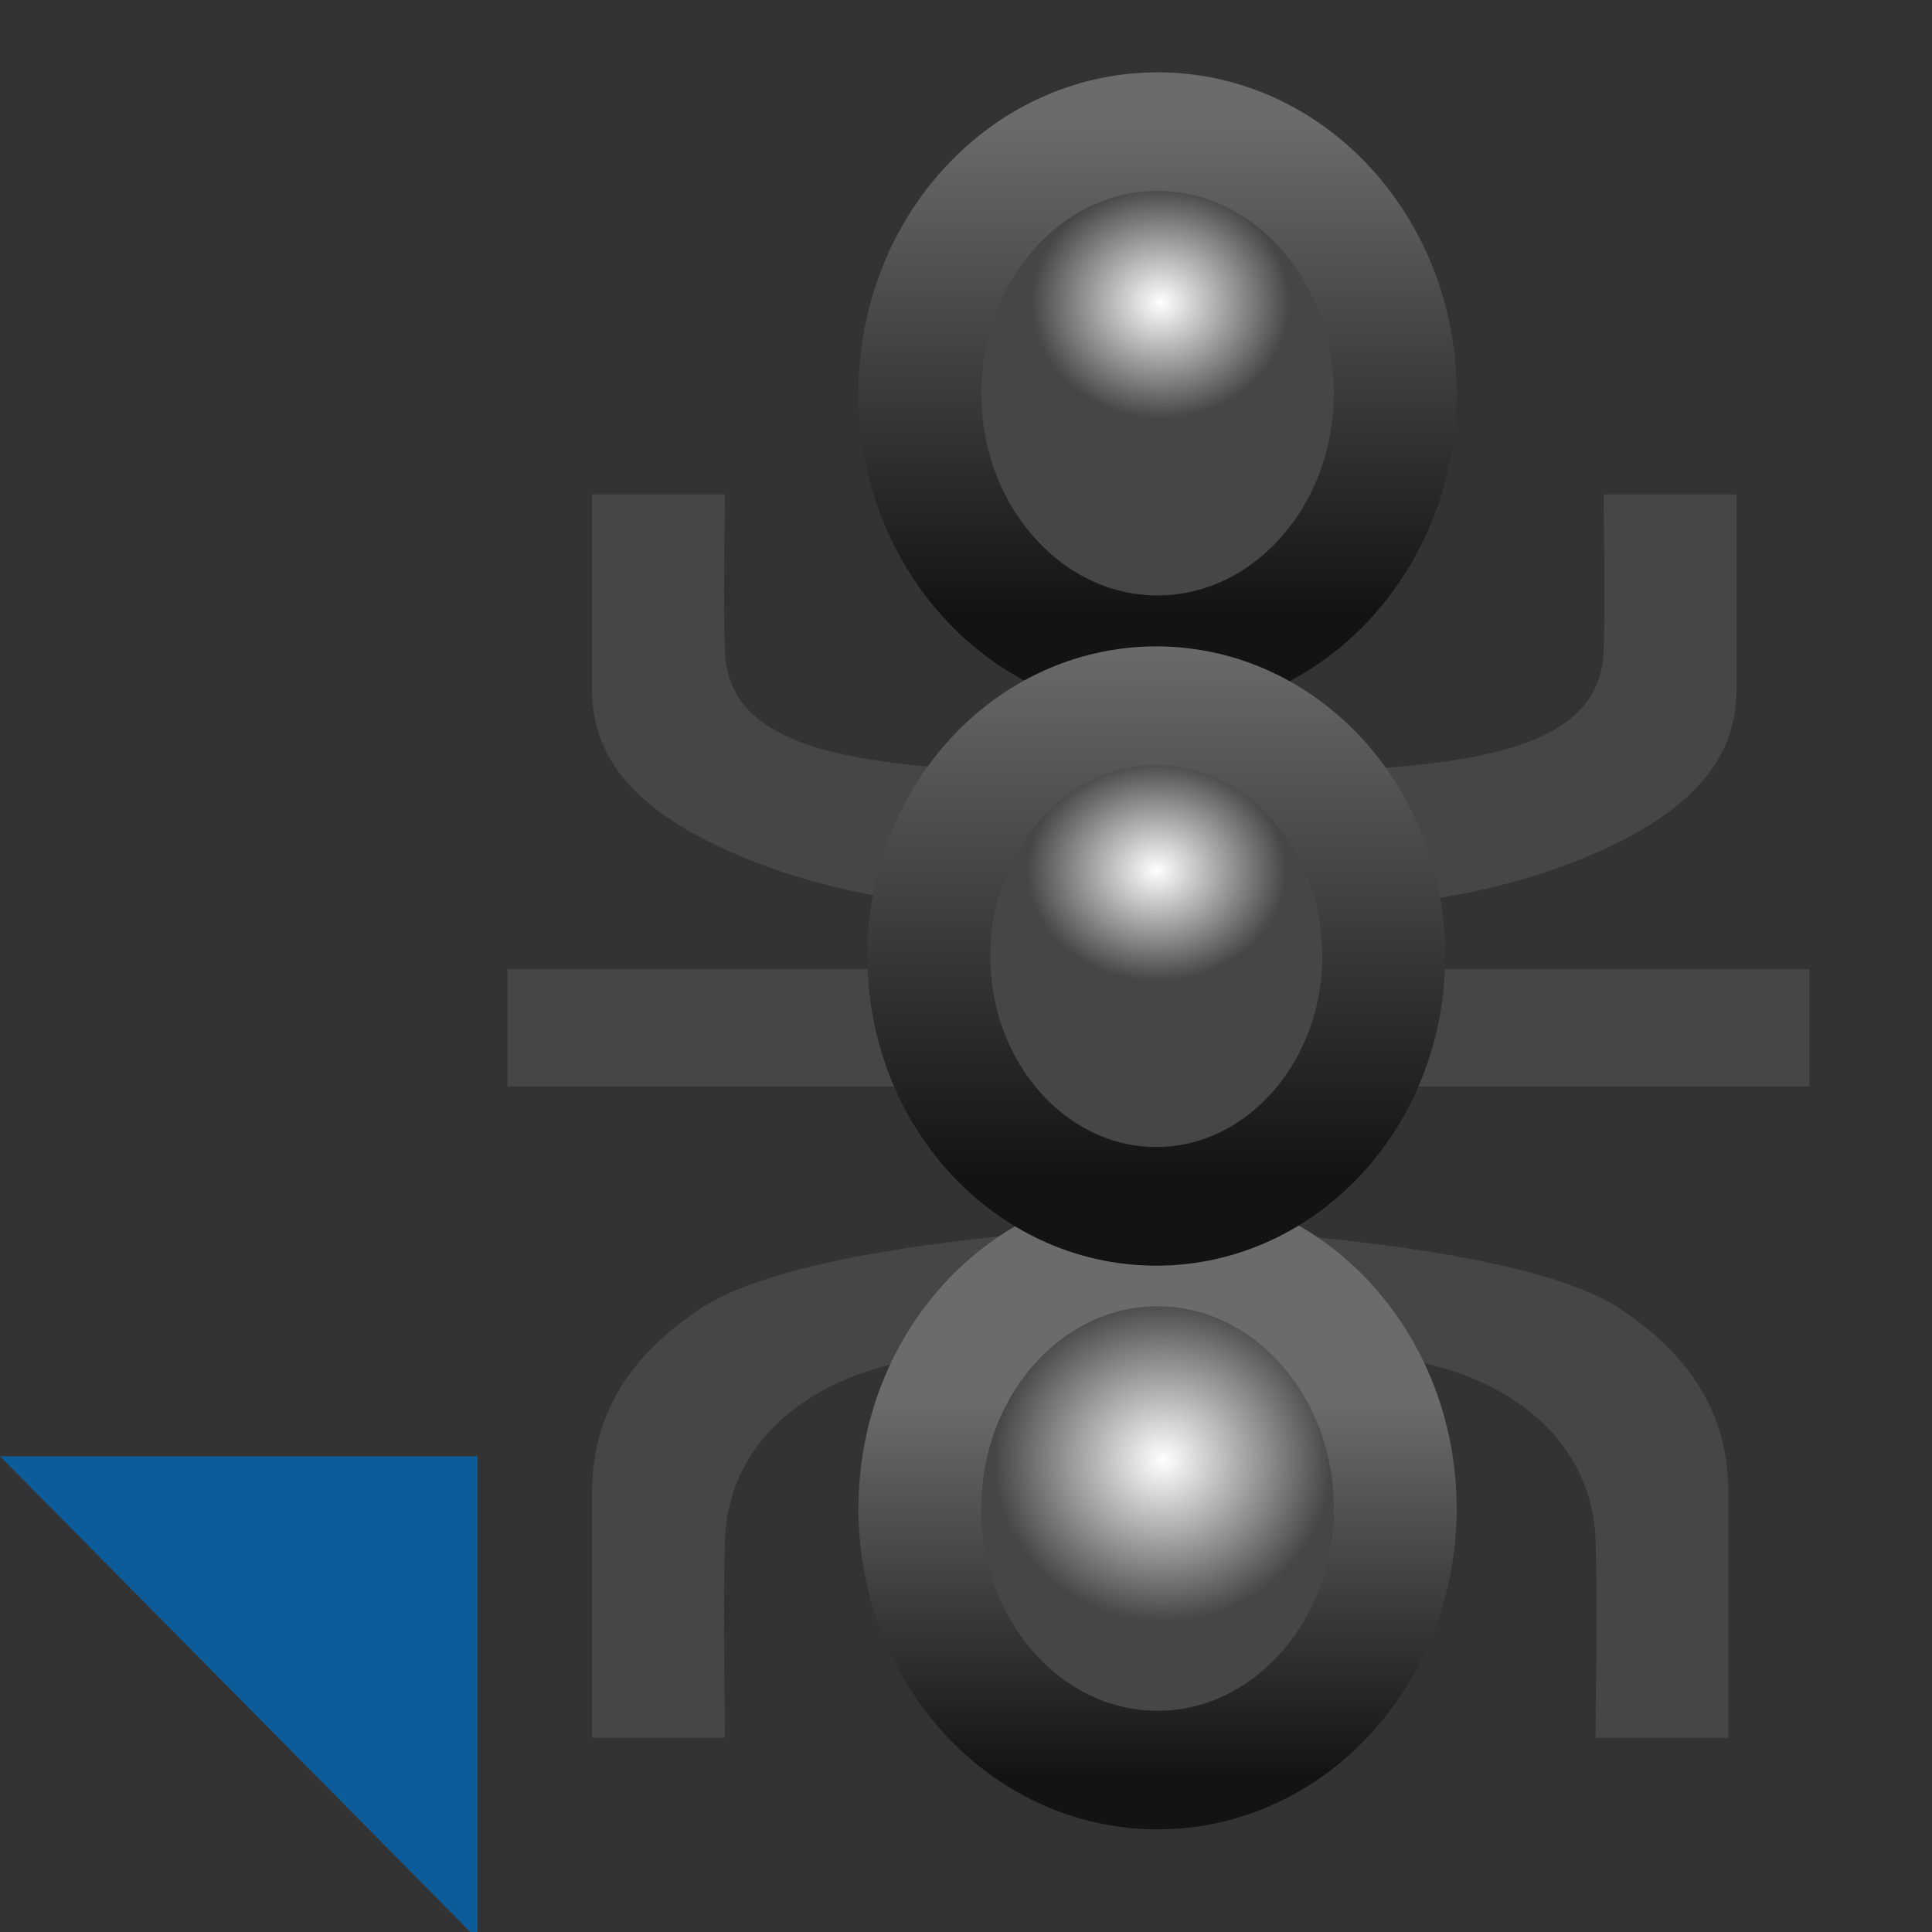 <?xml version="1.0" encoding="UTF-8" standalone="no"?>
<!-- Created with Inkscape (http://www.inkscape.org/) -->

<svg
   xmlns:dc="http://purl.org/dc/elements/1.1/"
   xmlns:cc="http://creativecommons.org/ns#"
   xmlns:rdf="http://www.w3.org/1999/02/22-rdf-syntax-ns#"
   xmlns:svg="http://www.w3.org/2000/svg"
   xmlns="http://www.w3.org/2000/svg"
   xmlns:xlink="http://www.w3.org/1999/xlink"
   xmlns:sodipodi="http://sodipodi.sourceforge.net/DTD/sodipodi-0.dtd"
   xmlns:inkscape="http://www.inkscape.org/namespaces/inkscape"
   width="16"
   height="16"
   id="svg2"
   version="1.1"
   inkscape:version="0.48.4 r9939"
   sodipodi:docname="exportAnt_co.svg">
  <rect width="100%" height="100%" fill="#333333" stroke="none"/>
  <defs
     id="defs4">
    <linearGradient
       id="linearGradient5328-5">
      <stop
         style="stop-color:#ffffff;stop-opacity:1;"
         offset="0"
         id="stop5330-9" />
      <stop
         style="stop-color:#464646;stop-opacity:1;"
         offset="1"
         id="stop5332-8" />
    </linearGradient>
    <linearGradient
       id="linearGradient5209-0">
      <stop
         style="stop-color:#5c5c5c;stop-opacity:1;"
         offset="0"
         id="stop5211-9" />
      <stop
         style="stop-color:#aeaeae;stop-opacity:1;"
         offset="1"
         id="stop5213-4" />
    </linearGradient>
    <radialGradient
       inkscape:collect="always"
       xlink:href="#linearGradient5328-5"
       id="radialGradient4939"
       gradientUnits="userSpaceOnUse"
       gradientTransform="matrix(0.439,0,0,0.409,4.404,1.747)"
       cx="7.844"
       cy="3.083"
       fx="7.844"
       fy="3.083"
       r="2.35" />
    <linearGradient
       inkscape:collect="always"
       xlink:href="#linearGradient5209-0"
       id="linearGradient4941"
       gradientUnits="userSpaceOnUse"
       x1="7.83"
       y1="5.575"
       x2="7.83"
       y2="1.504" />
    <radialGradient
       inkscape:collect="always"
       xlink:href="#linearGradient5328-5"
       id="radialGradient4943"
       gradientUnits="userSpaceOnUse"
       gradientTransform="matrix(0.575,0,0,0.568,3.325,1.624)"
       cx="7.899"
       cy="3.052"
       fx="7.899"
       fy="3.052"
       r="2.35" />
    <linearGradient
       inkscape:collect="always"
       xlink:href="#linearGradient5209-0"
       id="linearGradient4945"
       gradientUnits="userSpaceOnUse"
       x1="7.83"
       y1="5.968"
       x2="7.83"
       y2="2.87" />
    <radialGradient
       inkscape:collect="always"
       xlink:href="#linearGradient5328-5"
       id="radialGradient4947"
       gradientUnits="userSpaceOnUse"
       gradientTransform="matrix(0.461,0,0,0.406,4.22,1.992)"
       cx="7.822"
       cy="2.527"
       fx="7.822"
       fy="2.527"
       r="2.35" />
    <linearGradient
       inkscape:collect="always"
       xlink:href="#linearGradient5209-0"
       id="linearGradient4949"
       gradientUnits="userSpaceOnUse"
       x1="7.845"
       y1="5.653"
       x2="7.845"
       y2="1.018" />
    <linearGradient
       id="linearGradient4855">
      <stop
         style="stop-color:#0d5c9a;stop-opacity:1;"
         offset="0"
         id="stop4857" />
      <stop
         style="stop-color:#3583c0;stop-opacity:1;"
         offset="1"
         id="stop4859" />
    </linearGradient>
    <linearGradient
       y2="1045.921"
       x2="2.342"
       y1="1043.866"
       x1="4.154"
       gradientUnits="userSpaceOnUse"
       id="linearGradient4900"
       xlink:href="#linearGradient4855"
       inkscape:collect="always"
       gradientTransform="translate(-5.9468038e-4,12.06)" />
    <linearGradient
       id="linearGradient6281-8-0-1-6-6-4-2">
      <stop
         style="stop-color:#f7f9fb;stop-opacity:1"
         offset="0"
         id="stop6283-0-2-2-1-2-0-1" />
      <stop
         style="stop-color:#ffd680;stop-opacity:1"
         offset="1"
         id="stop6285-5-0-9-7-6-9-9" />
    </linearGradient>
    <linearGradient
       y2="7.549"
       x2="0.938"
       y1="4.844"
       x1="0.938"
       gradientTransform="matrix(2.32,0,0,2.32,10.2,1043.185)"
       gradientUnits="userSpaceOnUse"
       id="linearGradient3093-5-2-7"
       xlink:href="#linearGradient6281-8-0-1-6-6-4-2"
       inkscape:collect="always" />
    <linearGradient
       id="linearGradient4528-9-5-7-9">
      <stop
         id="stop4530-0-5-0-5"
         offset="0"
         style="stop-color:#e0c576;stop-opacity:1;" />
      <stop
         id="stop4532-7-9-3-3"
         offset="1"
         style="stop-color:#9e7916;stop-opacity:1" />
    </linearGradient>
    <radialGradient
       r="3.48"
       fy="-738.838"
       fx="-757.205"
       cy="-738.838"
       cx="-757.205"
       gradientTransform="matrix(1.851,-8.813921e-6,8.4531434e-6,1.775,644.25,572.636)"
       gradientUnits="userSpaceOnUse"
       id="radialGradient3091-1-9-6"
       xlink:href="#linearGradient4528-9-5-7-9"
       inkscape:collect="always" />
    <linearGradient
       inkscape:collect="always"
       xlink:href="#linearGradient5068-6-9"
       id="linearGradient5088-1-4"
       x1="14"
       y1="1041.362"
       x2="14"
       y2="1043.347"
       gradientUnits="userSpaceOnUse"
       gradientTransform="translate(-15.016,10.273)" />
    <linearGradient
       inkscape:collect="always"
       xlink:href="#linearGradient5068-6-9"
       id="linearGradient5074-2-1"
       x1="12"
       y1="1038.362"
       x2="10.008"
       y2="1038.347"
       gradientUnits="userSpaceOnUse"
       gradientTransform="translate(-15.016,10.273)" />
    <linearGradient
       inkscape:collect="always"
       xlink:href="#linearGradient5068-6-9"
       id="linearGradient5076-5-2"
       x1="10"
       y1="1040.362"
       x2="10.008"
       y2="1038.347"
       gradientUnits="userSpaceOnUse"
       gradientTransform="translate(-15.016,10.273)" />
    <linearGradient
       inkscape:collect="always"
       xlink:href="#linearGradient5068-6-9"
       id="linearGradient5078-8-2"
       x1="10"
       y1="1041.362"
       x2="8.008"
       y2="1041.347"
       gradientUnits="userSpaceOnUse"
       gradientTransform="translate(-15.016,10.273)" />
    <linearGradient
       inkscape:collect="always"
       xlink:href="#linearGradient5068-6-9"
       id="linearGradient5082-1-0"
       x1="12"
       y1="1042.362"
       x2="10.008"
       y2="1042.362"
       gradientUnits="userSpaceOnUse"
       gradientTransform="translate(-15.016,10.273)" />
    <linearGradient
       inkscape:collect="always"
       xlink:href="#linearGradient5068-6-9"
       id="linearGradient5086-8-0"
       x1="13"
       y1="1043.362"
       x2="15.008"
       y2="1043.347"
       gradientUnits="userSpaceOnUse"
       gradientTransform="translate(-15.016,10.273)" />
    <linearGradient
       inkscape:collect="always"
       xlink:href="#linearGradient5068-6-9"
       id="linearGradient5084-3-3"
       x1="12"
       y1="1043.362"
       x2="12"
       y2="1045.347"
       gradientUnits="userSpaceOnUse"
       gradientTransform="translate(-15.016,10.273)" />
    <linearGradient
       inkscape:collect="always"
       id="linearGradient5068-6-9">
      <stop
         style="stop-color:#ffffff;stop-opacity:1;"
         offset="0"
         id="stop5070-8-0" />
      <stop
         style="stop-color:#ffffff;stop-opacity:0;"
         offset="1"
         id="stop5072-3-6" />
    </linearGradient>
    <linearGradient
       inkscape:collect="always"
       xlink:href="#linearGradient5068-6-9"
       id="linearGradient6323-7"
       gradientUnits="userSpaceOnUse"
       gradientTransform="translate(-15.016,1046.636)"
       x1="10"
       y1="5"
       x2="10.008"
       y2="6.984" />
    <linearGradient
       y2="1.018"
       x2="7.845"
       y1="5.653"
       x1="7.845"
       gradientUnits="userSpaceOnUse"
       id="linearGradient5376-4"
       xlink:href="#linearGradient5209-0-3"
       inkscape:collect="always" />
    <radialGradient
       r="2.35"
       fy="2.527"
       fx="7.822"
       cy="2.527"
       cx="7.822"
       gradientTransform="matrix(0.461,0,0,0.406,4.22,1.992)"
       gradientUnits="userSpaceOnUse"
       id="radialGradient5374-4"
       xlink:href="#linearGradient5328-5-9"
       inkscape:collect="always" />
    <linearGradient
       y2="2.87"
       x2="7.83"
       y1="5.968"
       x1="7.83"
       gradientUnits="userSpaceOnUse"
       id="linearGradient5372-5"
       xlink:href="#linearGradient5209-0-3"
       inkscape:collect="always" />
    <radialGradient
       r="2.35"
       fy="3.052"
       fx="7.899"
       cy="3.052"
       cx="7.899"
       gradientTransform="matrix(0.575,0,0,0.568,3.325,1.624)"
       gradientUnits="userSpaceOnUse"
       id="radialGradient5370-9"
       xlink:href="#linearGradient5328-5-9"
       inkscape:collect="always" />
    <linearGradient
       id="linearGradient5209-0-3">
      <stop
         id="stop5211-9-5"
         offset="0"
         style="stop-color:#131313;stop-opacity:1;" />
      <stop
         id="stop5213-4-5"
         offset="1"
         style="stop-color:#6b6b6b;stop-opacity:1;" />
    </linearGradient>
    <linearGradient
       y2="1.504"
       x2="7.83"
       y1="5.575"
       x1="7.83"
       gradientUnits="userSpaceOnUse"
       id="linearGradient5368-1"
       xlink:href="#linearGradient5209-0-3"
       inkscape:collect="always" />
    <linearGradient
       id="linearGradient5328-5-9">
      <stop
         id="stop5330-9-9"
         offset="0"
         style="stop-color:#ffffff;stop-opacity:1;" />
      <stop
         id="stop5332-8-7"
         offset="1"
         style="stop-color:#464646;stop-opacity:1;" />
    </linearGradient>
    <radialGradient
       r="2.35"
       fy="3.083"
       fx="7.844"
       cy="3.083"
       cx="7.844"
       gradientTransform="matrix(0.439,0,0,0.409,4.404,1.747)"
       gradientUnits="userSpaceOnUse"
       id="radialGradient5366-0"
       xlink:href="#linearGradient5328-5-9"
       inkscape:collect="always" />
    <radialGradient
       r="2.35"
       fy="3.083"
       fx="7.844"
       cy="3.083"
       cx="7.844"
       gradientTransform="matrix(0.439,0,0,0.409,4.404,1.747)"
       gradientUnits="userSpaceOnUse"
       id="radialGradient5366-0-4"
       xlink:href="#linearGradient5328-5-9-5"
       inkscape:collect="always" />
    <linearGradient
       id="linearGradient5328-5-9-5">
      <stop
         id="stop5330-9-9-1"
         offset="0"
         style="stop-color:#ffffff;stop-opacity:1;" />
      <stop
         id="stop5332-8-7-9"
         offset="1"
         style="stop-color:#464646;stop-opacity:1;" />
    </linearGradient>
    <linearGradient
       y2="1.504"
       x2="7.83"
       y1="5.575"
       x1="7.83"
       gradientUnits="userSpaceOnUse"
       id="linearGradient5368-1-3"
       xlink:href="#linearGradient5209-0-3-1"
       inkscape:collect="always" />
    <linearGradient
       id="linearGradient5209-0-3-1">
      <stop
         id="stop5211-9-5-2"
         offset="0"
         style="stop-color:#131313;stop-opacity:1;" />
      <stop
         id="stop5213-4-5-8"
         offset="1"
         style="stop-color:#6b6b6b;stop-opacity:1;" />
    </linearGradient>
    <radialGradient
       r="2.35"
       fy="3.052"
       fx="7.899"
       cy="3.052"
       cx="7.899"
       gradientTransform="matrix(0.575,0,0,0.568,3.325,1.624)"
       gradientUnits="userSpaceOnUse"
       id="radialGradient5370-9-7"
       xlink:href="#linearGradient5328-5-9-5"
       inkscape:collect="always" />
    <linearGradient
       id="linearGradient3121">
      <stop
         id="stop3123"
         offset="0"
         style="stop-color:#ffffff;stop-opacity:1;" />
      <stop
         id="stop3125"
         offset="1"
         style="stop-color:#464646;stop-opacity:1;" />
    </linearGradient>
    <linearGradient
       y2="2.87"
       x2="7.83"
       y1="5.968"
       x1="7.83"
       gradientUnits="userSpaceOnUse"
       id="linearGradient5372-5-3"
       xlink:href="#linearGradient5209-0-3-1"
       inkscape:collect="always" />
    <linearGradient
       id="linearGradient3128">
      <stop
         id="stop3130"
         offset="0"
         style="stop-color:#131313;stop-opacity:1;" />
      <stop
         id="stop3132"
         offset="1"
         style="stop-color:#6b6b6b;stop-opacity:1;" />
    </linearGradient>
    <radialGradient
       r="2.35"
       fy="2.527"
       fx="7.822"
       cy="2.527"
       cx="7.822"
       gradientTransform="matrix(0.461,0,0,0.406,4.22,1.992)"
       gradientUnits="userSpaceOnUse"
       id="radialGradient5374-4-3"
       xlink:href="#linearGradient5328-5-9-5"
       inkscape:collect="always" />
    <linearGradient
       id="linearGradient3135">
      <stop
         id="stop3137"
         offset="0"
         style="stop-color:#ffffff;stop-opacity:1;" />
      <stop
         id="stop3139"
         offset="1"
         style="stop-color:#464646;stop-opacity:1;" />
    </linearGradient>
    <linearGradient
       y2="1.018"
       x2="7.845"
       y1="5.653"
       x1="7.845"
       gradientUnits="userSpaceOnUse"
       id="linearGradient5376-4-6"
       xlink:href="#linearGradient5209-0-3-1"
       inkscape:collect="always" />
    <linearGradient
       id="linearGradient3142">
      <stop
         id="stop3144"
         offset="0"
         style="stop-color:#131313;stop-opacity:1;" />
      <stop
         id="stop3146"
         offset="1"
         style="stop-color:#6b6b6b;stop-opacity:1;" />
    </linearGradient>
  </defs>
  <sodipodi:namedview
     id="base"
     pagecolor="#ffffff"
     bordercolor="#666666"
     borderopacity="1.0"
     inkscape:pageopacity="0.0"
     inkscape:pageshadow="2"
     inkscape:zoom="32"
     inkscape:cx="10.152708"
     inkscape:cy="7.6103895"
     inkscape:document-units="px"
     inkscape:current-layer="layer1"
     showgrid="true"
     inkscape:window-width="1181"
     inkscape:window-height="870"
     inkscape:window-x="739"
     inkscape:window-y="182"
     inkscape:window-maximized="0"
     showguides="true"
     inkscape:guide-bbox="true">
    <inkscape:grid
       type="xygrid"
       id="grid3237" />
  </sodipodi:namedview>
  <g
     inkscape:label="Layer 1"
     inkscape:groupmode="layer"
     id="layer1"
     style="display:inline"
     transform="translate(0,-1036.362)">
    <path
       style="fill:url(#linearGradient4900);fill-opacity:1;stroke:none;display:inline"
       d="m -5.9468038e-4,1048.422 3.955,0 0,4 z"
       id="path4085"
       inkscape:connector-curvature="0" />
    <g
       style="display:inline"
       id="layer1-0"
       inkscape:label="Layer 1"
       transform="translate(1.088,0.037)">
      <g
         transform="matrix(1.036,0,0,1,-12.636,-0.318)"
         id="g5354-5"
         style="display:inline">
        <path
           sodipodi:nodetypes="ccsccssc"
           inkscape:connector-curvature="0"
           id="path5232-8-7"
           d="m 15.88,1051.035 1.062,0 c 0,0 -0.016,-1.214 0,-1.642 0.031,-0.851 0.736,-1.432 1.782,-1.528 l 0.56,-1.003 c -0.26,0.041 -1.88,0.168 -2.537,0.618 -0.685,0.47 -0.868,1.011 -0.868,1.534 0,0.85 0,2.021 0,2.021 z"
           style="fill:#464646;fill-opacity:1;stroke:none;display:inline" />
        <path
           sodipodi:nodetypes="ccsccssc"
           inkscape:connector-curvature="0"
           id="path5232-7"
           d="m 15.88,1040.737 1.062,0 c 0,0 -0.016,0.971 0,1.312 0.031,0.68 0.758,0.88 1.804,0.957 l -0.369,1.091 c -0.26,-0.033 -0.973,-0.159 -1.63,-0.519 -0.685,-0.376 -0.868,-0.808 -0.868,-1.226 0,-0.679 0,-1.615 0,-1.615 z"
           style="fill:#464646;fill-opacity:1;stroke:none" />
        <path
           sodipodi:nodetypes="ccsccssc"
           inkscape:connector-curvature="0"
           id="path5232-8-6-4"
           d="m 24.963,1051.035 -1.062,0 c 0,0 0.016,-1.214 0,-1.642 -0.031,-0.851 -0.736,-1.432 -1.782,-1.528 l -0.671,-1.003 c 0.26,0.041 1.991,0.168 2.647,0.618 0.685,0.47 0.868,1.011 0.868,1.534 0,0.85 0,2.021 0,2.021 z"
           style="fill:#464646;fill-opacity:1;stroke:none;display:inline" />
        <rect
           y="1044.669"
           x="15.203"
           height="0.972"
           width="3.469"
           id="rect5291-5"
           style="fill:#464646;fill-opacity:1;stroke:none" />
        <rect
           y="1044.669"
           x="22.141"
           height="0.972"
           width="3.469"
           id="rect5291-0-6"
           style="fill:#464646;fill-opacity:1;stroke:none;display:inline" />
        <path
           sodipodi:nodetypes="ccsccssc"
           inkscape:connector-curvature="0"
           id="path5232-0-6"
           d="m 25.027,1040.737 -1.062,0 c 0,0 0.016,0.971 0,1.312 -0.031,0.68 -0.758,0.88 -1.804,0.957 l 0.369,1.091 c 0.26,-0.033 0.973,-0.159 1.63,-0.519 0.685,-0.376 0.868,-0.808 0.868,-1.226 0,-0.679 0,-1.615 0,-1.615 z"
           style="fill:#464646;fill-opacity:1;stroke:none;display:inline" />
        <g
           transform="translate(2.755,0)"
           id="g5221-0">
          <path
             sodipodi:type="arc"
             style="fill:url(#radialGradient5366-0-4);fill-opacity:1;stroke:url(#linearGradient5368-1-3);stroke-width:0.982;stroke-miterlimit:4;stroke-opacity:1;stroke-dasharray:none"
             id="path5160-7"
             sodipodi:cx="7.8223686"
             sodipodi:cy="3.7582138"
             sodipodi:rx="1.9003495"
             sodipodi:ry="2.1655145"
             d="m 9.723,3.758 c 0,1.196 -0.851,2.166 -1.9,2.166 -1.05,0 -1.9,-0.97 -1.9,-2.166 0,-1.196 0.851,-2.166 1.9,-2.166 1.05,0 1.9,0.97 1.9,2.166 z"
             transform="translate(9.822,1036.141)" />
          <path
             sodipodi:type="arc"
             style="fill:url(#radialGradient5370-9-7);fill-opacity:1;stroke:url(#linearGradient5372-5-3);stroke-width:0.982;stroke-miterlimit:4;stroke-opacity:1;stroke-dasharray:none;display:inline"
             id="path5160-4-3"
             sodipodi:cx="7.8223686"
             sodipodi:cy="3.7582138"
             sodipodi:rx="1.9003495"
             sodipodi:ry="2.1655145"
             d="m 9.723,3.758 c 0,1.196 -0.851,2.166 -1.9,2.166 -1.05,0 -1.9,-0.97 -1.9,-2.166 0,-1.196 0.851,-2.166 1.9,-2.166 1.05,0 1.9,0.97 1.9,2.166 z"
             transform="translate(9.822,1045.378)" />
          <path
             sodipodi:type="arc"
             style="fill:url(#radialGradient5374-4-3);fill-opacity:1;stroke:url(#linearGradient5376-4-6);stroke-width:1.027;stroke-miterlimit:4;stroke-opacity:1;stroke-dasharray:none;display:inline"
             id="path5160-2-4"
             sodipodi:cx="7.8223686"
             sodipodi:cy="3.7582138"
             sodipodi:rx="1.9003495"
             sodipodi:ry="2.1655145"
             d="m 9.723,3.758 c 0,1.196 -0.851,2.166 -1.9,2.166 -1.05,0 -1.9,-0.97 -1.9,-2.166 0,-1.196 0.851,-2.166 1.9,-2.166 1.05,0 1.9,0.97 1.9,2.166 z"
             transform="matrix(0.957,0,0,0.957,10.148,1040.964)" />
        </g>
      </g>
    </g>
  </g>
</svg>
